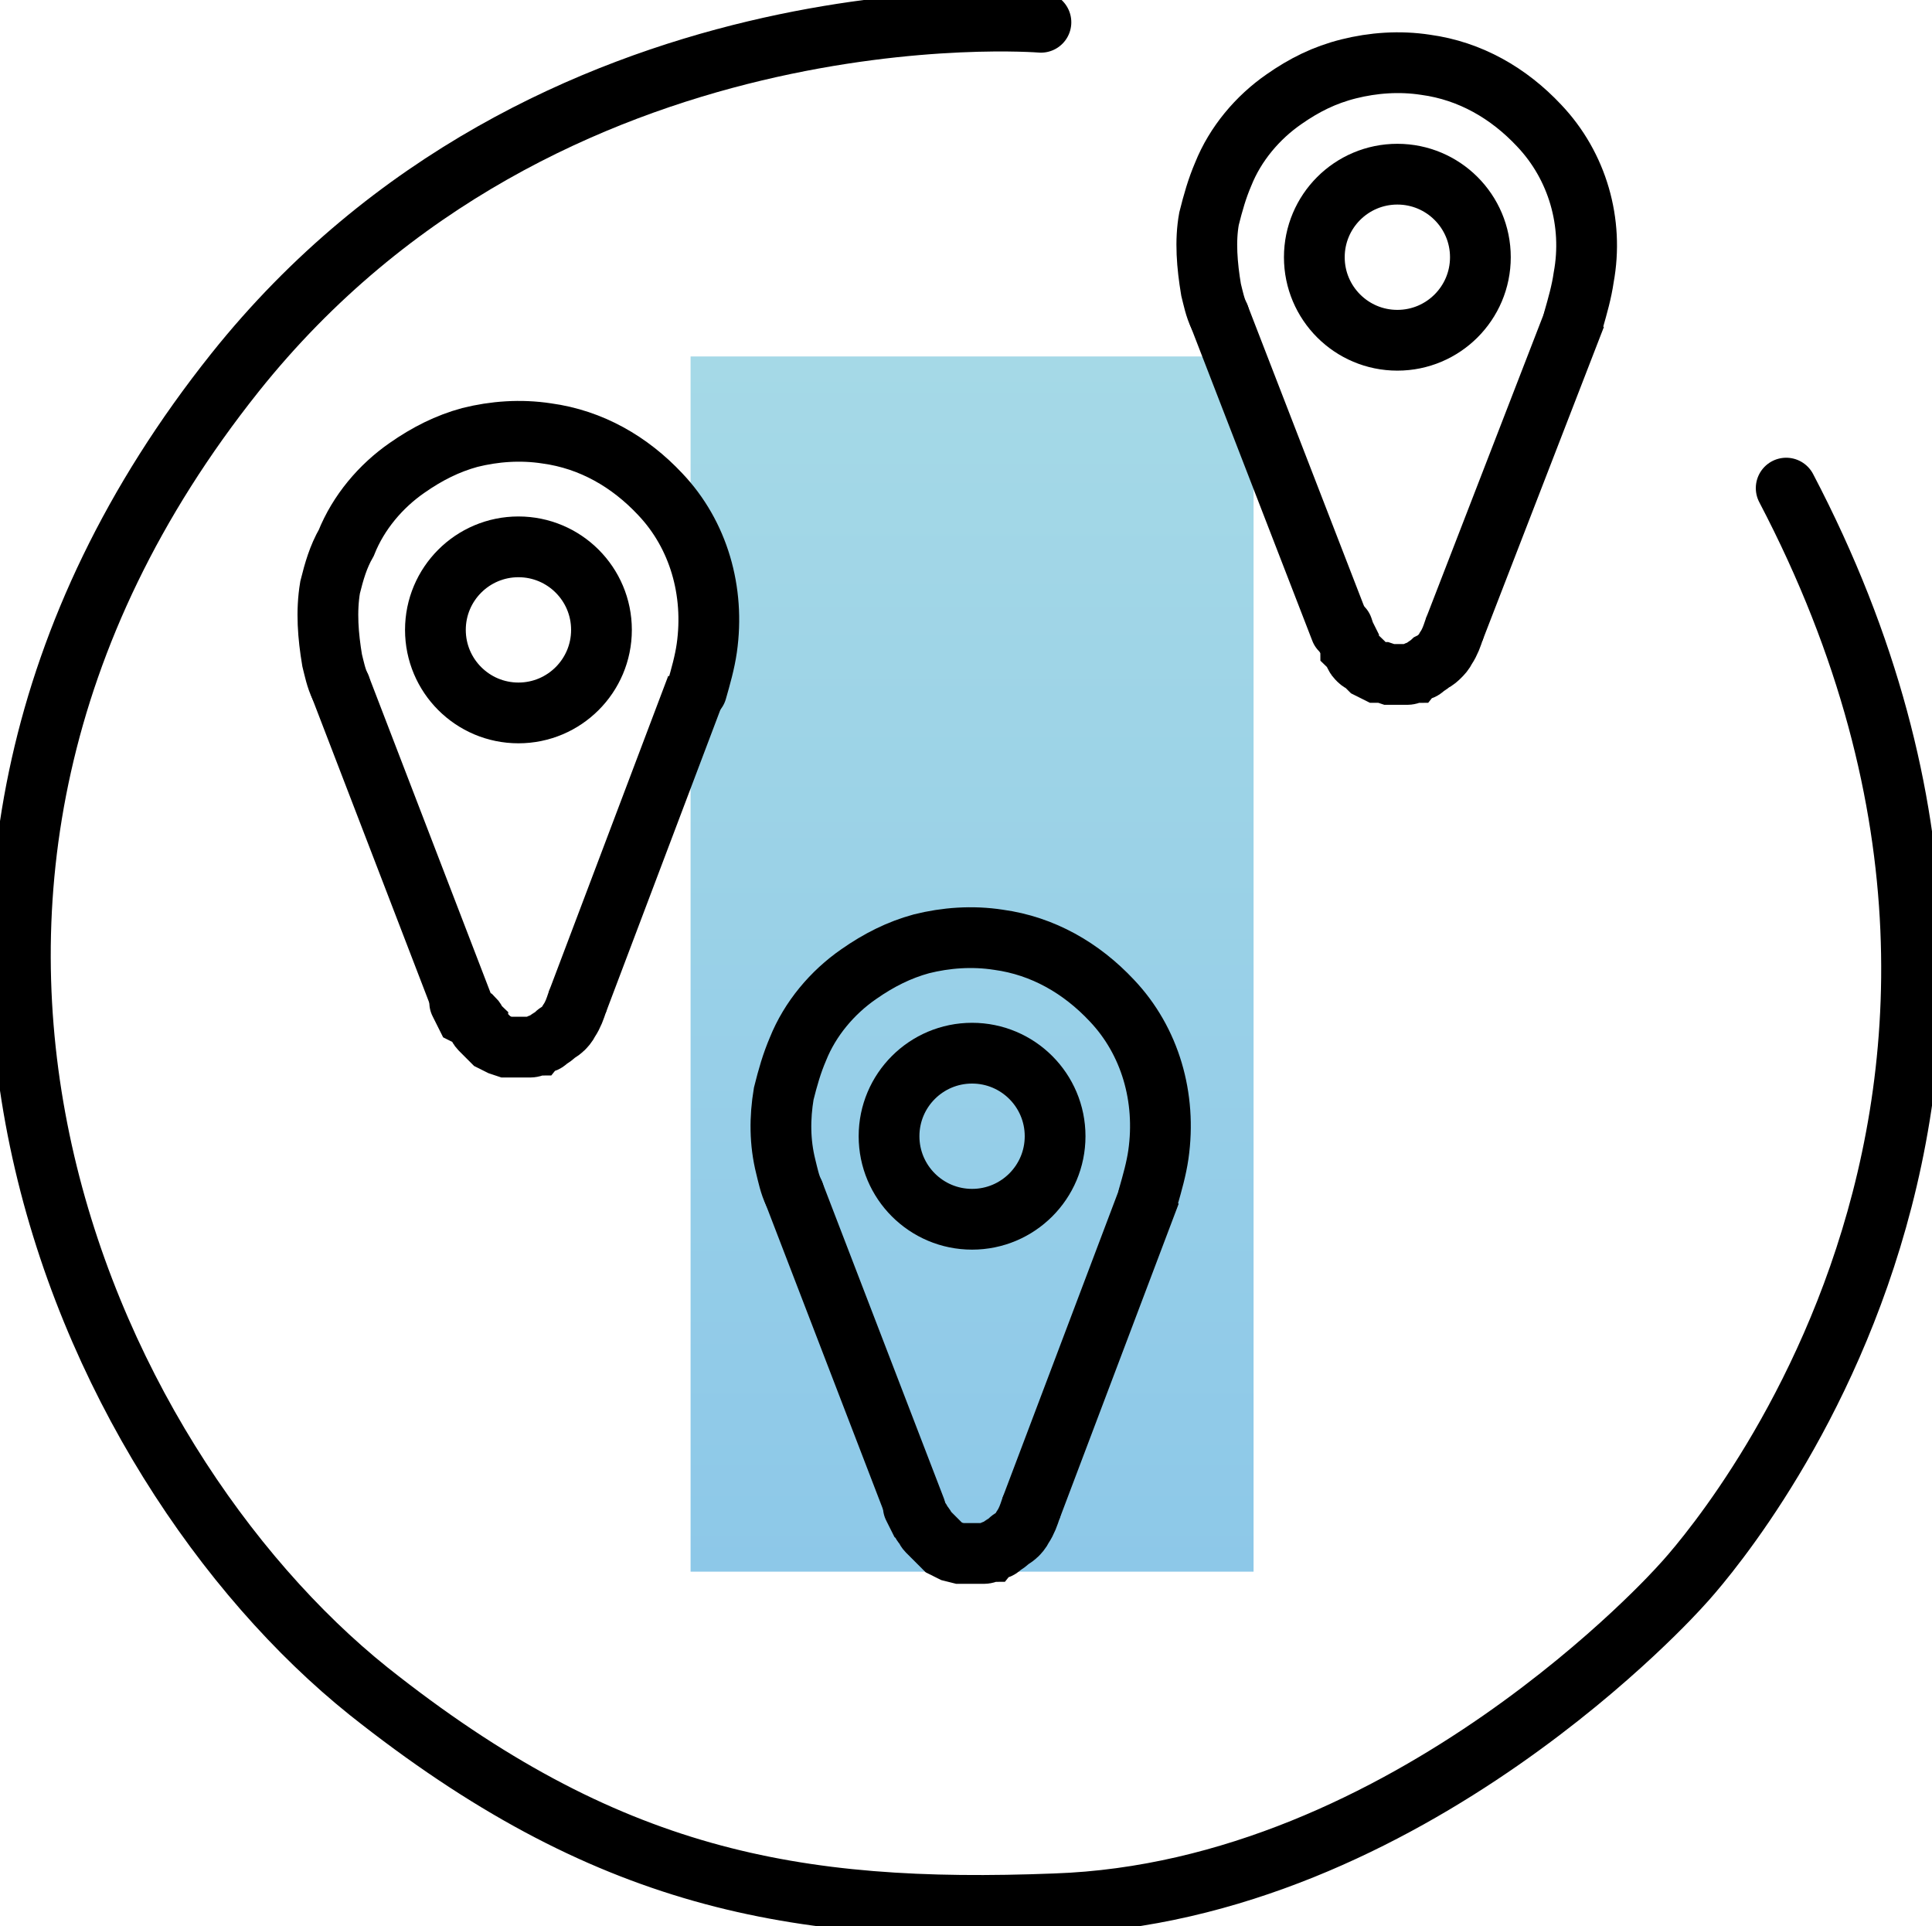 <?xml version="1.0" encoding="utf-8"?>
<!-- Generator: Adobe Illustrator 25.3.1, SVG Export Plug-In . SVG Version: 6.00 Build 0)  -->
<svg version="1.1" id="Layer_10" xmlns="http://www.w3.org/2000/svg" xmlns:xlink="http://www.w3.org/1999/xlink" x="0px" y="0px"
	 viewBox="0 0 95.4 95.1" style="enable-background: new 0 0 95.4 95.1;" xml:space="preserve">
<style type="text/css">
	.st0 {
		fill: url(#SVGID_1_);
	}

	.st1 {
		fill: none;
		stroke: #000;
		stroke-linecap: round;
		stroke-miterlimit: 10;
		stroke-width: 3;
	}

	.st2 {
		fill: none;
		stroke: #000;
		stroke-miterlimit: 10;
		stroke-width: 3;
	}
</style>
<g id="Locations">
	<g id="Icon_Components">
		
			<linearGradient id="SVGID_1_" gradientUnits="userSpaceOnUse" x1="48.047" y1="16.609" x2="48.047" y2="76.609" gradientTransform="matrix(1 0 0 -1 0 94.218)">
			<stop  offset="0" style="stop-color: #8dc8e8;"/>
			<stop  offset="1" style="stop-color: #a5d9e7;"/>
		</linearGradient>
		<rect x="34.1" y="17.6" class="st0" width="27.8" height="60"/>
		<path class="st1" d="M51.4,1.1c0,0-24.4-2-39.8,17.3C-8.8,44,4.1,72.2,18.2,83.5c11.7,9.3,21,11,33.9,10.5
			C69.6,93.4,83,78.3,83,78.3s21.7-22.7,5.2-54.2"/>
		<line class="st2" x1="77.8" y1="15.6" x2="71.8" y2="31.1"/>
		<line class="st1" x1="60.2" y1="15.6" x2="66.2" y2="31.1"/>
		<path class="st1" d="M60.2,15.6c-0.2-0.4-0.3-0.9-0.4-1.3c-0.2-1.2-0.3-2.4-0.1-3.5c0.2-0.8,0.4-1.5,0.7-2.2
			c0.6-1.5,1.7-2.8,3-3.7c1-0.7,2-1.2,3.2-1.5c1.2-0.3,2.5-0.4,3.8-0.2c2.2,0.3,4.1,1.4,5.6,3c1.9,2,2.7,4.8,2.2,7.5
			c-0.1,0.7-0.3,1.4-0.5,2.1"/>
		<path class="st1" d="M71.8,31.1c-0.1,0.3-0.2,0.6-0.4,0.9c-0.1,0.2-0.2,0.3-0.3,0.4c-0.1,0.1-0.2,0.2-0.4,0.3
			c-0.1,0.1-0.3,0.2-0.4,0.3c-0.1,0.1-0.3,0.1-0.4,0.2c-0.1,0-0.3,0.1-0.4,0.1h-0.3c-0.1,0-0.2,0-0.3,0h-0.3l-0.3-0.1L68,33.2
			l-0.2-0.1l-0.2-0.1l-0.2-0.2c-0.1-0.1-0.2-0.1-0.3-0.2c-0.1-0.1-0.2-0.2-0.2-0.3c-0.1-0.1-0.1-0.2-0.2-0.3c0-0.1-0.1-0.2-0.1-0.3
			l-0.2-0.4l-0.1-0.3"/>
		<circle class="st2" cx="69" cy="12.7" r="4.1"/>
		<line class="st2" x1="56.8" y1="58.9" x2="50.9" y2="74.5"/>
		<line class="st1" x1="39.2" y1="58.9" x2="45.2" y2="74.5"/>
		<path class="st1" d="M39.2,58.9c-0.2-0.4-0.3-0.9-0.4-1.3c-0.3-1.2-0.3-2.4-0.1-3.6c0.2-0.8,0.4-1.5,0.7-2.2
			c0.6-1.5,1.7-2.8,3-3.7c1-0.7,2-1.2,3.1-1.5c1.2-0.3,2.5-0.4,3.8-0.2c2.2,0.3,4.1,1.4,5.6,3c1.9,2,2.7,4.8,2.3,7.6
			c-0.1,0.7-0.3,1.4-0.5,2.1"/>
		<path class="st1" d="M50.9,74.5c-0.1,0.3-0.2,0.6-0.4,0.9c-0.1,0.2-0.2,0.3-0.3,0.4c-0.1,0.1-0.3,0.2-0.4,0.3
			c-0.1,0.1-0.3,0.2-0.4,0.3c-0.1,0.1-0.3,0.1-0.4,0.2c-0.1,0-0.3,0.1-0.4,0.1c-0.1,0-0.2,0-0.3,0c-0.1,0-0.2,0-0.3,0
			c-0.1,0-0.2,0-0.3,0h-0.3L47,76.6l-0.2-0.1l-0.2-0.1l-0.2-0.2c-0.1-0.1-0.2-0.2-0.3-0.3c-0.1-0.1-0.2-0.2-0.3-0.3
			c-0.1-0.1-0.1-0.2-0.2-0.3c-0.1-0.1-0.1-0.2-0.2-0.3l-0.2-0.4l-0.1-0.2"/>
		<circle class="st2" cx="48" cy="56.1" r="4.1"/>
		<line class="st2" x1="34.4" y1="33.9" x2="28.5" y2="49.5"/>
		<line class="st1" x1="16.8" y1="33.9" x2="22.8" y2="49.5"/>
		<path class="st1" d="M16.8,33.9c-0.2-0.4-0.3-0.9-0.4-1.3c-0.2-1.2-0.3-2.4-0.1-3.6c0.2-0.8,0.4-1.5,0.8-2.2
			c0.6-1.5,1.7-2.8,3-3.7c1-0.7,2-1.2,3.1-1.5c1.2-0.3,2.5-0.4,3.8-0.2c2.2,0.3,4.1,1.4,5.6,3c1.9,2,2.7,4.8,2.3,7.6
			c-0.1,0.7-0.3,1.4-0.5,2.1"/>
		<path class="st1" d="M28.5,49.5c-0.1,0.3-0.2,0.6-0.4,0.9c-0.1,0.2-0.2,0.3-0.3,0.4c-0.1,0.1-0.3,0.2-0.4,0.3
			c-0.1,0.1-0.3,0.2-0.4,0.3c-0.1,0.1-0.3,0.1-0.4,0.2c-0.1,0-0.3,0.1-0.4,0.1h-0.3c-0.1,0-0.2,0-0.3,0c-0.1,0-0.2,0-0.3,0h-0.3
			l-0.3-0.1l-0.2-0.1l-0.2-0.1l-0.2-0.2c-0.1-0.1-0.2-0.2-0.3-0.3c-0.1-0.1-0.2-0.2-0.2-0.3c-0.1-0.1-0.1-0.2-0.2-0.3L23,50.1
			l-0.2-0.4l-0.1-0.2"/>
		<circle class="st2" cx="25.6" cy="31.1" r="4.1"/>
	</g>
</g>
</svg>
